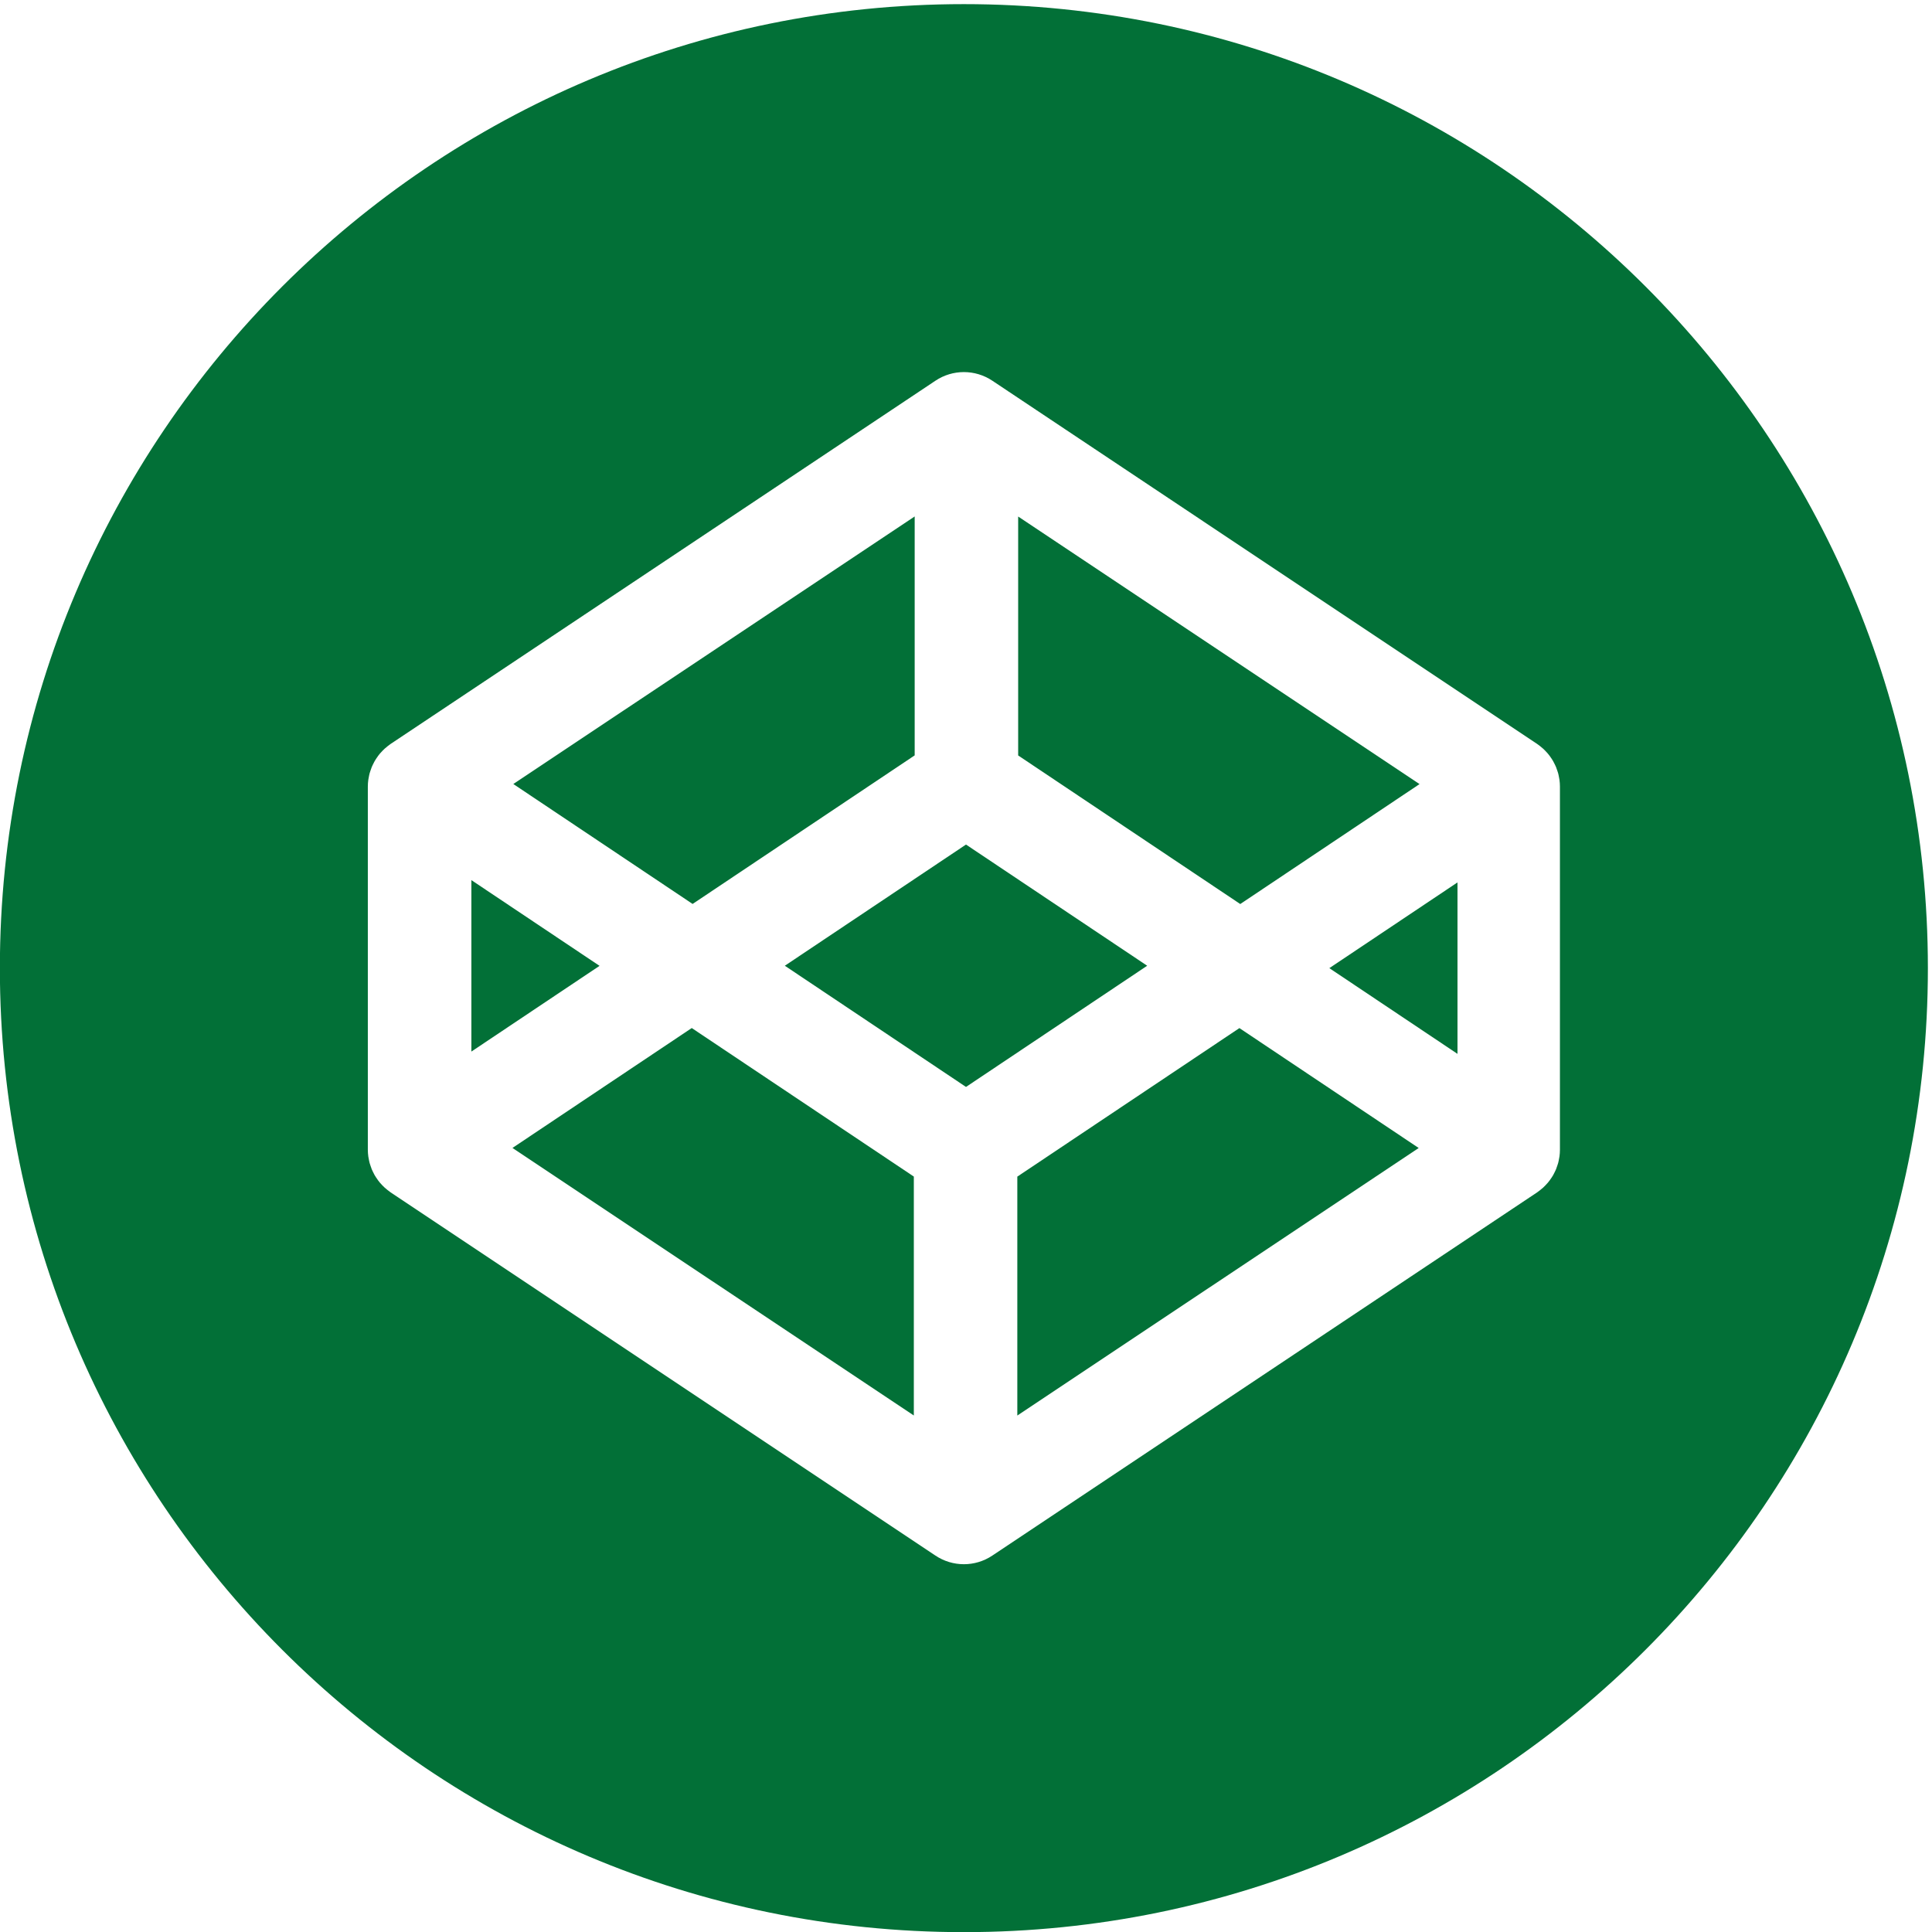 <?xml version="1.0" encoding="UTF-8" standalone="no"?>
<svg
   xmlns:dc="http://purl.org/dc/elements/1.1/"
   xmlns:cc="http://creativecommons.org/ns#"
   xmlns:rdf="http://www.w3.org/1999/02/22-rdf-syntax-ns#"
   xmlns:svg="http://www.w3.org/2000/svg"
   xmlns="http://www.w3.org/2000/svg"
   viewBox="0 0 80 80"
   height="80"
   width="80"
   xml:space="preserve"
   version="1.1"
   id="svg10938"><defs
     id="defs10942"><clipPath
       id="clipPath10978"
       clipPathUnits="userSpaceOnUse"><path
         id="path10980"
         d="M 0,500 500,500 500,0 0,0 0,500 Z" /></clipPath></defs><g
     transform="matrix(1.25,0,0,-1.25,0,80)"
     id="g10946"><g
       transform="matrix(0.135,0,0,0.135,15.615,34.845)"
       id="g10950"><path
         id="path10952"
         style="fill:#027037;fill-opacity:1;fill-rule:nonzero;stroke:none"
         d="M 0,0 0,-42.071 31.45,-21.036 0,0 Z" /></g><g
       transform="matrix(0.135,0,0,0.135,30.3,38.977)"
       id="g10954"><path
         id="path10956"
         style="fill:#027037;fill-opacity:1;fill-rule:nonzero;stroke:none"
         d="M 0,0 0,58.628 -98.487,-7.025 -54.493,-36.455 0,0 Z" /></g><g
       transform="matrix(0.135,0,0,0.135,47.024,38.026)"
       id="g10958"><path
         id="path10960"
         style="fill:#027037;fill-opacity:1;fill-rule:nonzero;stroke:none"
         d="m 0,0 -98.488,65.653 0,-58.628 L -43.991,-29.43 0,0 Z" /></g><g
       transform="matrix(0.135,0,0,0.135,16.976,25.973)"
       id="g10962"><path
         id="path10964"
         style="fill:#027037;fill-opacity:1;fill-rule:nonzero;stroke:none"
         d="m 0,0 98.487,-65.653 0,58.629 L 43.995,29.422 0,0 Z" /></g><g
       transform="matrix(0.135,0,0,0.135,33.7,25.023)"
       id="g10966"><path
         id="path10968"
         style="fill:#027037;fill-opacity:1;fill-rule:nonzero;stroke:none"
         d="M 0,0 0,-58.629 98.488,7.024 54.497,36.446 0,0 Z" /></g><g
       transform="matrix(0.135,0,0,0.135,32,36.023)"
       id="g10970"><path
         id="path10972"
         style="fill:#027037;fill-opacity:1;fill-rule:nonzero;stroke:none"
         d="M 0,0 -44.457,-29.737 0,-59.475 44.46,-29.737 0,0 Z" /></g><g
       transform="matrix(0.135,0,0,0.135,-1.965,-2.131)"
       id="g10974"><g
         clip-path="url(#clipPath10978)"
         id="g10976"><g
           transform="translate(397.331,207.732)"
           id="g10982"><path
             id="path10984"
             style="fill:#027037;fill-opacity:1;fill-rule:nonzero;stroke:none"
             d="m 0,0 c 0,-0.554 -0.039,-1.1 -0.112,-1.646 -0.027,-0.177 -0.07,-0.362 -0.1,-0.539 -0.065,-0.354 -0.127,-0.708 -0.22,-1.054 -0.053,-0.208 -0.13,-0.407 -0.196,-0.608 -0.1,-0.307 -0.199,-0.616 -0.322,-0.924 -0.085,-0.207 -0.19,-0.407 -0.281,-0.607 -0.135,-0.285 -0.274,-0.561 -0.427,-0.839 -0.113,-0.192 -0.239,-0.385 -0.359,-0.577 -0.169,-0.262 -0.341,-0.516 -0.53,-0.762 -0.139,-0.192 -0.281,-0.369 -0.434,-0.546 -0.197,-0.23 -0.405,-0.461 -0.624,-0.676 -0.166,-0.17 -0.328,-0.339 -0.5,-0.493 -0.227,-0.208 -0.469,-0.408 -0.715,-0.6 -0.186,-0.147 -0.37,-0.293 -0.567,-0.431 -0.072,-0.047 -0.137,-0.108 -0.211,-0.154 l -133.687,-89.128 c -2.112,-1.408 -4.54,-2.115 -6.975,-2.115 -2.427,0 -4.859,0.707 -6.971,2.115 l -133.691,89.128 c -0.07,0.046 -0.135,0.107 -0.204,0.154 -0.197,0.138 -0.385,0.284 -0.57,0.431 -0.246,0.192 -0.485,0.392 -0.712,0.6 -0.173,0.154 -0.338,0.323 -0.504,0.493 -0.219,0.215 -0.422,0.446 -0.627,0.676 -0.146,0.177 -0.292,0.354 -0.43,0.546 -0.185,0.246 -0.362,0.5 -0.528,0.762 -0.127,0.192 -0.246,0.385 -0.361,0.577 -0.154,0.278 -0.292,0.554 -0.427,0.839 -0.096,0.2 -0.193,0.4 -0.281,0.607 -0.123,0.308 -0.227,0.617 -0.323,0.924 -0.069,0.201 -0.138,0.4 -0.196,0.608 -0.093,0.346 -0.154,0.7 -0.22,1.054 -0.03,0.177 -0.076,0.362 -0.1,0.539 -0.073,0.546 -0.115,1.092 -0.115,1.646 l 0,89.128 c 0,0.554 0.042,1.1 0.115,1.639 0.024,0.184 0.07,0.361 0.1,0.546 0.066,0.354 0.127,0.708 0.22,1.054 0.058,0.208 0.127,0.408 0.196,0.608 0.096,0.308 0.2,0.615 0.323,0.916 0.088,0.207 0.185,0.415 0.281,0.615 0.135,0.285 0.273,0.562 0.427,0.831 0.115,0.2 0.234,0.392 0.361,0.585 0.166,0.261 0.343,0.515 0.528,0.762 0.138,0.184 0.284,0.369 0.43,0.545 0.205,0.231 0.408,0.462 0.627,0.678 0.166,0.169 0.331,0.338 0.504,0.492 0.227,0.208 0.466,0.408 0.712,0.601 0.185,0.146 0.373,0.292 0.57,0.43 0.069,0.047 0.134,0.108 0.204,0.154 l 133.691,89.128 c 4.224,2.816 9.721,2.816 13.946,0 L -5.598,99.584 c 0.074,-0.046 0.139,-0.107 0.211,-0.154 0.197,-0.138 0.381,-0.284 0.567,-0.43 0.246,-0.193 0.488,-0.393 0.715,-0.601 0.172,-0.154 0.334,-0.323 0.5,-0.492 0.219,-0.216 0.427,-0.447 0.624,-0.678 0.153,-0.176 0.295,-0.361 0.434,-0.545 0.189,-0.247 0.361,-0.501 0.53,-0.762 0.12,-0.193 0.246,-0.385 0.359,-0.585 0.153,-0.269 0.292,-0.546 0.427,-0.831 0.091,-0.2 0.196,-0.408 0.281,-0.615 0.123,-0.301 0.222,-0.608 0.322,-0.916 0.066,-0.2 0.143,-0.4 0.196,-0.608 0.093,-0.346 0.155,-0.7 0.22,-1.054 0.03,-0.185 0.073,-0.362 0.1,-0.546 C -0.039,90.228 0,89.682 0,89.128 L 0,0 Z m -146.26,281.113 c -130.637,0 -236.546,-105.905 -236.546,-236.549 0,-130.645 105.909,-236.545 236.546,-236.545 130.645,0 236.549,105.9 236.549,236.545 0,130.644 -105.904,236.549 -236.549,236.549" /></g><g
           transform="translate(372.194,231.261)"
           id="g10986"><path
             id="path10988"
             style="fill:#027037;fill-opacity:1;fill-rule:nonzero;stroke:none"
             d="M 0,0 0,42.071 -31.445,21.036 0,0 Z" /></g></g></g></g></svg>